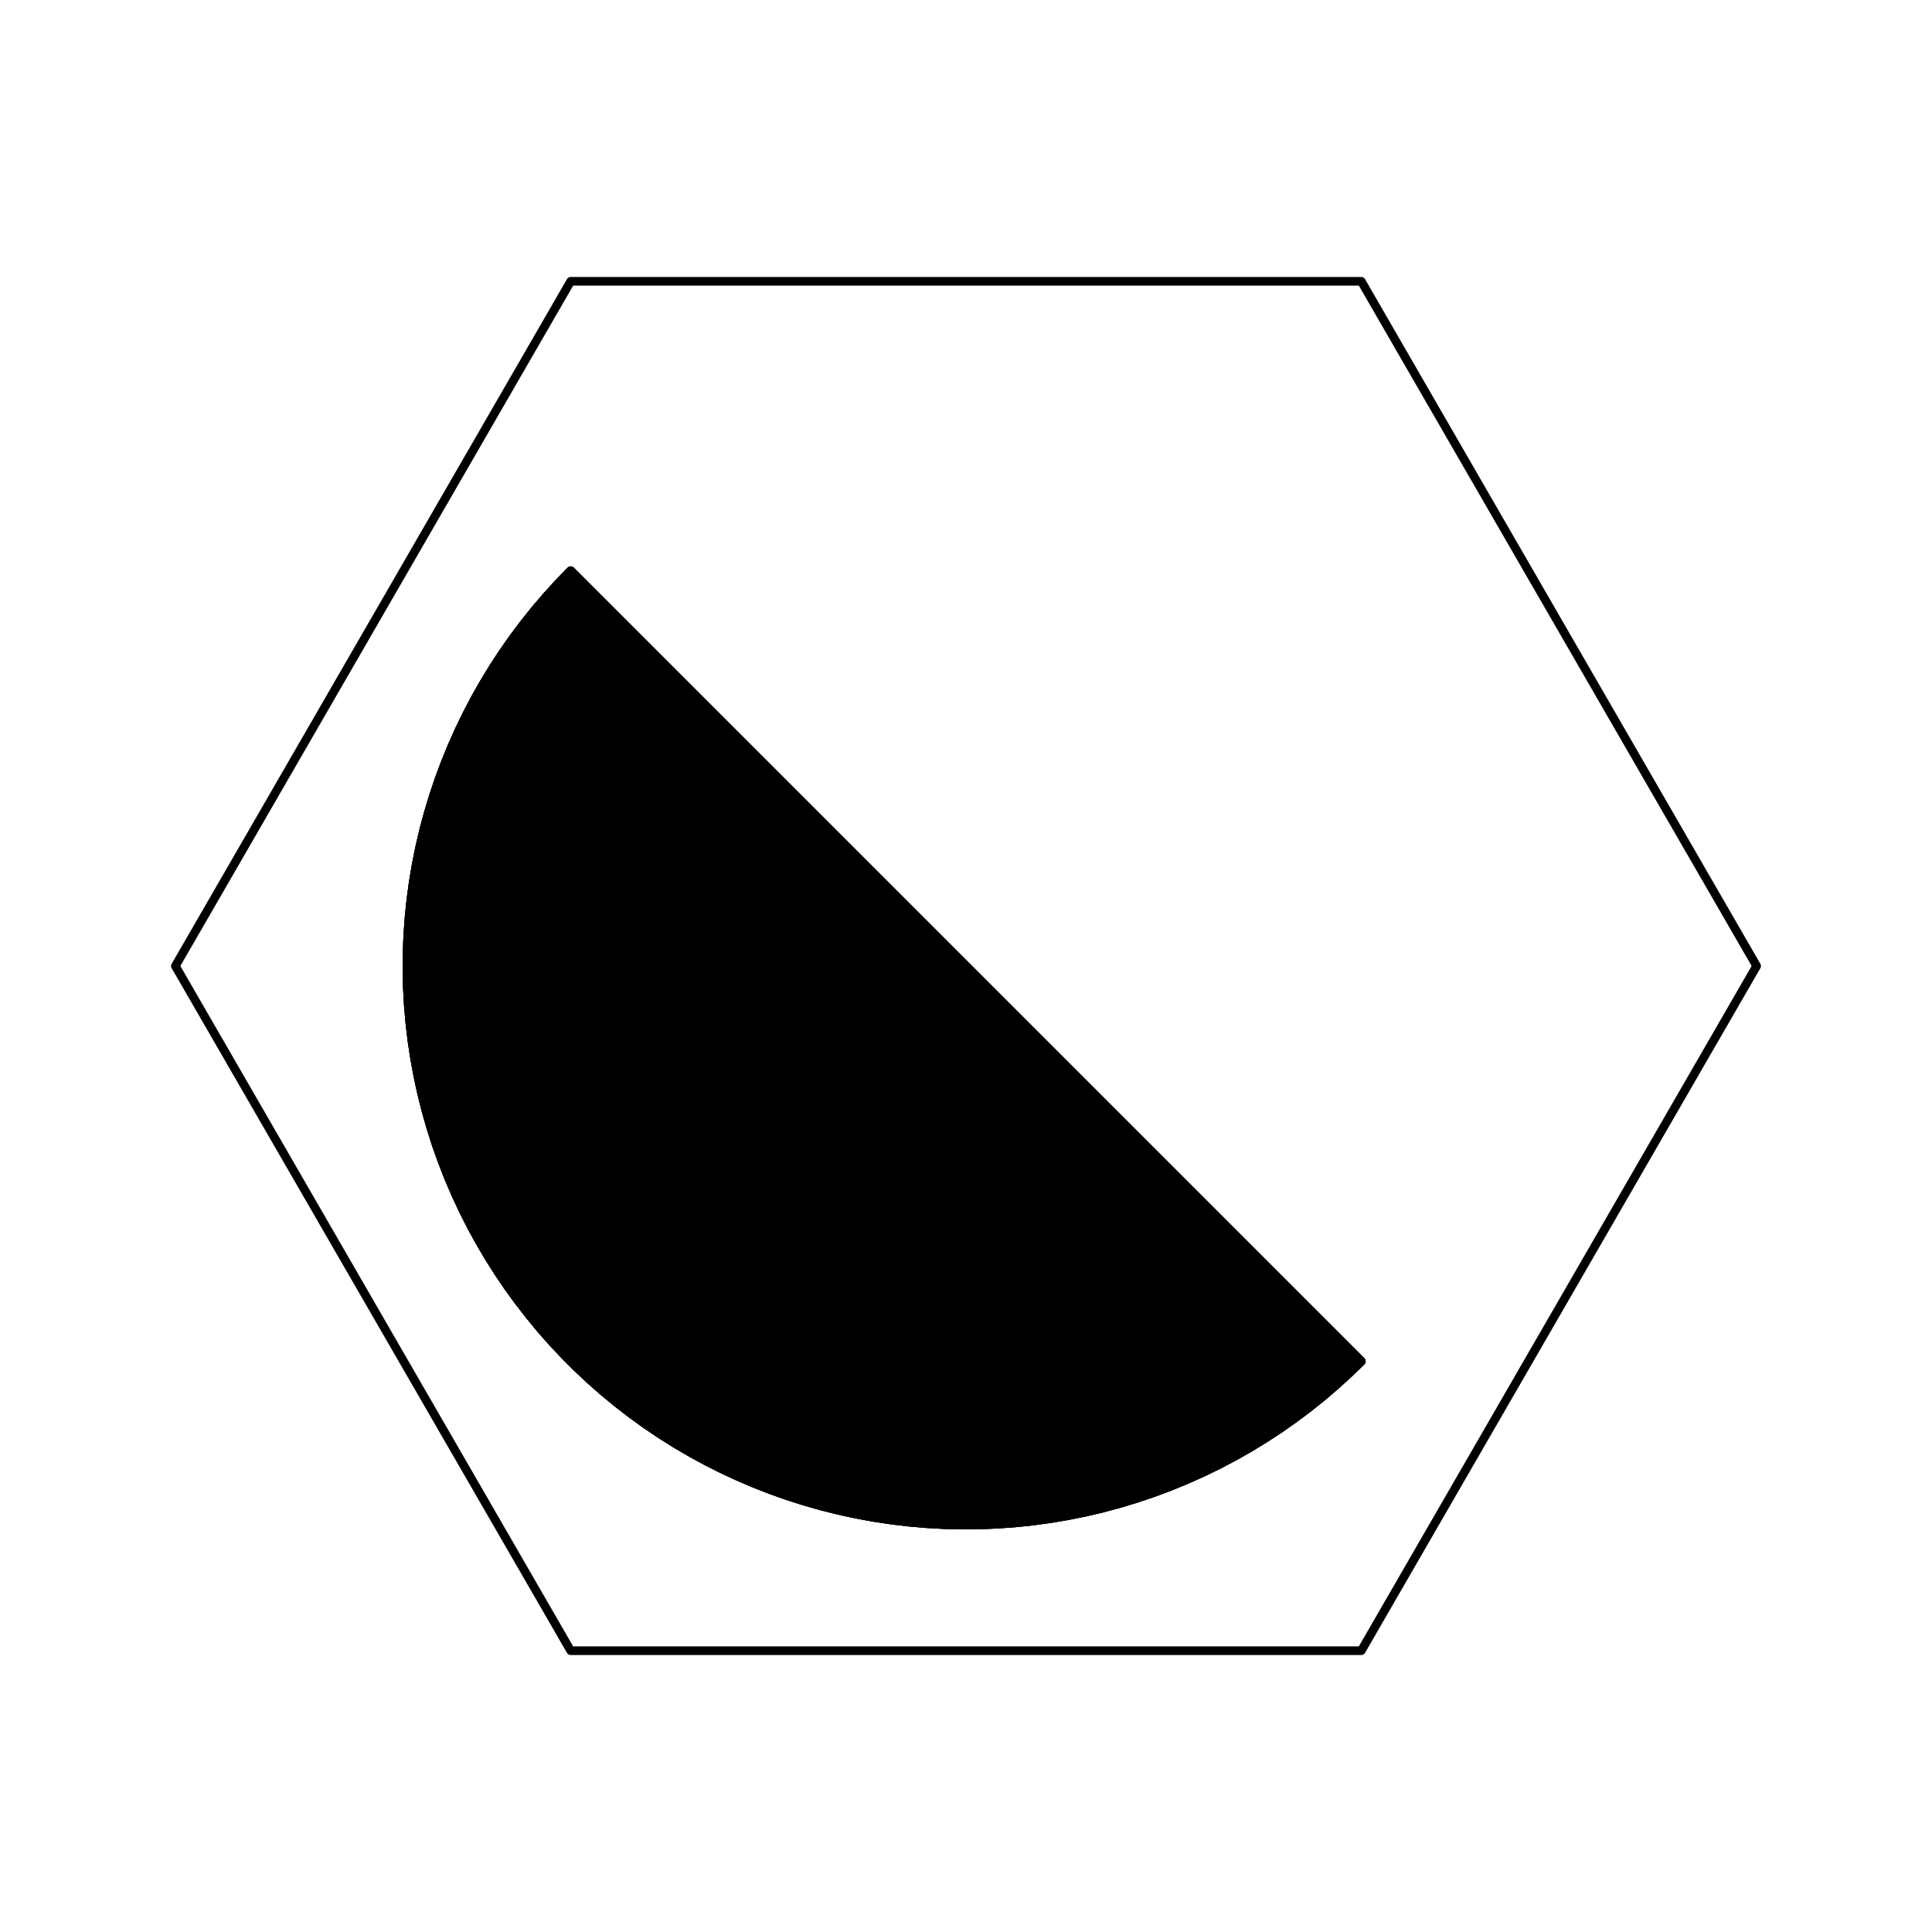 <?xml version="1.0" encoding="UTF-8"?>
<svg xmlns="http://www.w3.org/2000/svg" xmlns:xlink="http://www.w3.org/1999/xlink" width="504pt" height="504pt" viewBox="0 0 504 504" version="1.1">
<g id="surface2386">
<rect x="0" y="0" width="504" height="504" style="fill:rgb(100%,100%,100%);fill-opacity:1;stroke:none;"/>
<path style="fill-rule:nonzero;fill:rgb(0%,0%,0%);fill-opacity:1;stroke-width:2.25;stroke-linecap:round;stroke-linejoin:round;stroke:rgb(0%,0%,0%);stroke-opacity:1;stroke-miterlimit:10;" d="M 148.875 148.875 L 145.656 152.199 L 142.543 155.625 L 139.539 159.145 L 136.648 162.758 L 133.875 166.465 L 131.223 170.254 L 128.688 174.129 L 126.281 178.078 L 124 182.105 L 121.844 186.203 L 119.824 190.363 L 117.934 194.59 L 116.18 198.871 L 114.562 203.207 L 113.086 207.594 L 111.746 212.023 L 110.547 216.492 L 109.492 221 L 108.582 225.535 L 107.812 230.102 L 107.191 234.688 L 106.715 239.289 L 106.383 243.906 L 106.199 248.531 L 106.164 253.156 L 106.273 257.785 L 106.531 262.402 L 106.934 267.016 L 107.484 271.609 L 108.18 276.184 L 109.02 280.734 L 110 285.258 L 111.129 289.746 L 112.398 294.195 L 113.805 298.605 L 115.355 302.965 L 117.039 307.277 L 118.863 311.531 L 120.816 315.723 L 122.906 319.855 L 125.125 323.918 L 127.469 327.906 L 129.941 331.816 L 132.535 335.652 L 135.25 339.398 L 138.082 343.059 L 141.027 346.629 L 144.086 350.102 L 147.25 353.477 L 150.523 356.75 L 153.898 359.914 L 157.371 362.973 L 160.941 365.918 L 164.602 368.75 L 168.348 371.465 L 172.184 374.059 L 176.094 376.531 L 180.082 378.875 L 184.145 381.094 L 188.277 383.184 L 192.469 385.137 L 196.723 386.961 L 201.035 388.645 L 205.395 390.195 L 209.805 391.602 L 214.254 392.871 L 218.742 394 L 223.266 394.98 L 227.816 395.82 L 232.391 396.516 L 236.984 397.066 L 241.598 397.469 L 246.215 397.727 L 250.844 397.836 L 255.469 397.801 L 260.094 397.617 L 264.711 397.285 L 269.312 396.809 L 273.898 396.188 L 278.465 395.418 L 283 394.508 L 287.508 393.453 L 291.977 392.254 L 296.406 390.914 L 300.793 389.438 L 305.129 387.82 L 309.41 386.066 L 313.637 384.176 L 317.797 382.156 L 321.895 380 L 325.922 377.719 L 329.871 375.312 L 333.746 372.777 L 337.535 370.125 L 341.242 367.352 L 344.855 364.461 L 348.375 361.457 L 351.801 358.344 L 355.125 355.125 Z M 148.875 148.875 "/>
<path style="fill-rule:nonzero;fill:rgb(0%,0%,0%);fill-opacity:1;stroke-width:2.25;stroke-linecap:round;stroke-linejoin:round;stroke:rgb(0%,0%,0%);stroke-opacity:1;stroke-miterlimit:10;" d="M 148.875 148.875 L 145.656 152.199 L 142.543 155.625 L 139.539 159.145 L 136.648 162.758 L 133.875 166.465 L 131.223 170.254 L 128.688 174.129 L 126.281 178.078 L 124 182.105 L 121.844 186.203 L 119.824 190.363 L 117.934 194.59 L 116.18 198.871 L 114.562 203.207 L 113.086 207.594 L 111.746 212.023 L 110.547 216.492 L 109.492 221 L 108.582 225.535 L 107.812 230.102 L 107.191 234.688 L 106.715 239.289 L 106.383 243.906 L 106.199 248.531 L 106.164 253.156 L 106.273 257.785 L 106.531 262.402 L 106.934 267.016 L 107.484 271.609 L 108.18 276.184 L 109.02 280.734 L 110 285.258 L 111.129 289.746 L 112.398 294.195 L 113.805 298.605 L 115.355 302.965 L 117.039 307.277 L 118.863 311.531 L 120.816 315.723 L 122.906 319.855 L 125.125 323.918 L 127.469 327.906 L 129.941 331.816 L 132.535 335.652 L 135.25 339.398 L 138.082 343.059 L 141.027 346.629 L 144.086 350.102 L 147.25 353.477 L 150.523 356.75 L 153.898 359.914 L 157.371 362.973 L 160.941 365.918 L 164.602 368.75 L 168.348 371.465 L 172.184 374.059 L 176.094 376.531 L 180.082 378.875 L 184.145 381.094 L 188.277 383.184 L 192.469 385.137 L 196.723 386.961 L 201.035 388.645 L 205.395 390.195 L 209.805 391.602 L 214.254 392.871 L 218.742 394 L 223.266 394.98 L 227.816 395.82 L 232.391 396.516 L 236.984 397.066 L 241.598 397.469 L 246.215 397.727 L 250.844 397.836 L 255.469 397.801 L 260.094 397.617 L 264.711 397.285 L 269.312 396.809 L 273.898 396.188 L 278.465 395.418 L 283 394.508 L 287.508 393.453 L 291.977 392.254 L 296.406 390.914 L 300.793 389.438 L 305.129 387.82 L 309.41 386.066 L 313.637 384.176 L 317.797 382.156 L 321.895 380 L 325.922 377.719 L 329.871 375.312 L 333.746 372.777 L 337.535 370.125 L 341.242 367.352 L 344.855 364.461 L 348.375 361.457 L 351.801 358.344 L 355.125 355.125 Z M 148.875 148.875 "/>
<path style="fill:none;stroke-width:2.25;stroke-linecap:round;stroke-linejoin:round;stroke:rgb(0%,0%,0%);stroke-opacity:1;stroke-miterlimit:10;" d="M 148.875 148.875 L 145.656 152.199 L 142.543 155.625 L 139.539 159.145 L 136.648 162.758 L 133.875 166.465 L 131.223 170.254 L 128.688 174.129 L 126.281 178.078 L 124 182.105 L 121.844 186.203 L 119.824 190.363 L 117.934 194.59 L 116.18 198.871 L 114.562 203.207 L 113.086 207.594 L 111.746 212.023 L 110.547 216.492 L 109.492 221 L 108.582 225.535 L 107.812 230.102 L 107.191 234.688 L 106.715 239.289 L 106.383 243.906 L 106.199 248.531 L 106.164 253.156 L 106.273 257.785 L 106.531 262.402 L 106.934 267.016 L 107.484 271.609 L 108.18 276.184 L 109.02 280.734 L 110 285.258 L 111.129 289.746 L 112.398 294.195 L 113.805 298.605 L 115.355 302.965 L 117.039 307.277 L 118.863 311.531 L 120.816 315.723 L 122.906 319.855 L 125.125 323.918 L 127.469 327.906 L 129.941 331.816 L 132.535 335.652 L 135.25 339.398 L 138.082 343.059 L 141.027 346.629 L 144.086 350.102 L 147.25 353.477 L 150.523 356.75 L 153.898 359.914 L 157.371 362.973 L 160.941 365.918 L 164.602 368.75 L 168.348 371.465 L 172.184 374.059 L 176.094 376.531 L 180.082 378.875 L 184.145 381.094 L 188.277 383.184 L 192.469 385.137 L 196.723 386.961 L 201.035 388.645 L 205.395 390.195 L 209.805 391.602 L 214.254 392.871 L 218.742 394 L 223.266 394.98 L 227.816 395.82 L 232.391 396.516 L 236.984 397.066 L 241.598 397.469 L 246.215 397.727 L 250.844 397.836 L 255.469 397.801 L 260.094 397.617 L 264.711 397.285 L 269.312 396.809 L 273.898 396.188 L 278.465 395.418 L 283 394.508 L 287.508 393.453 L 291.977 392.254 L 296.406 390.914 L 300.793 389.438 L 305.129 387.82 L 309.41 386.066 L 313.637 384.176 L 317.797 382.156 L 321.895 380 L 325.922 377.719 L 329.871 375.312 L 333.746 372.777 L 337.535 370.125 L 341.242 367.352 L 344.855 364.461 L 348.375 361.457 L 351.801 358.344 L 355.125 355.125 Z M 148.875 148.875 "/>
<path style="fill:none;stroke-width:2.25;stroke-linecap:round;stroke-linejoin:round;stroke:rgb(0%,0%,0%);stroke-opacity:1;stroke-miterlimit:10;" d="M 458.25 252 L 355.125 73.383 L 148.875 73.383 L 45.75 252 L 148.875 430.617 L 355.125 430.617 Z M 458.25 252 "/>
</g>
</svg>

